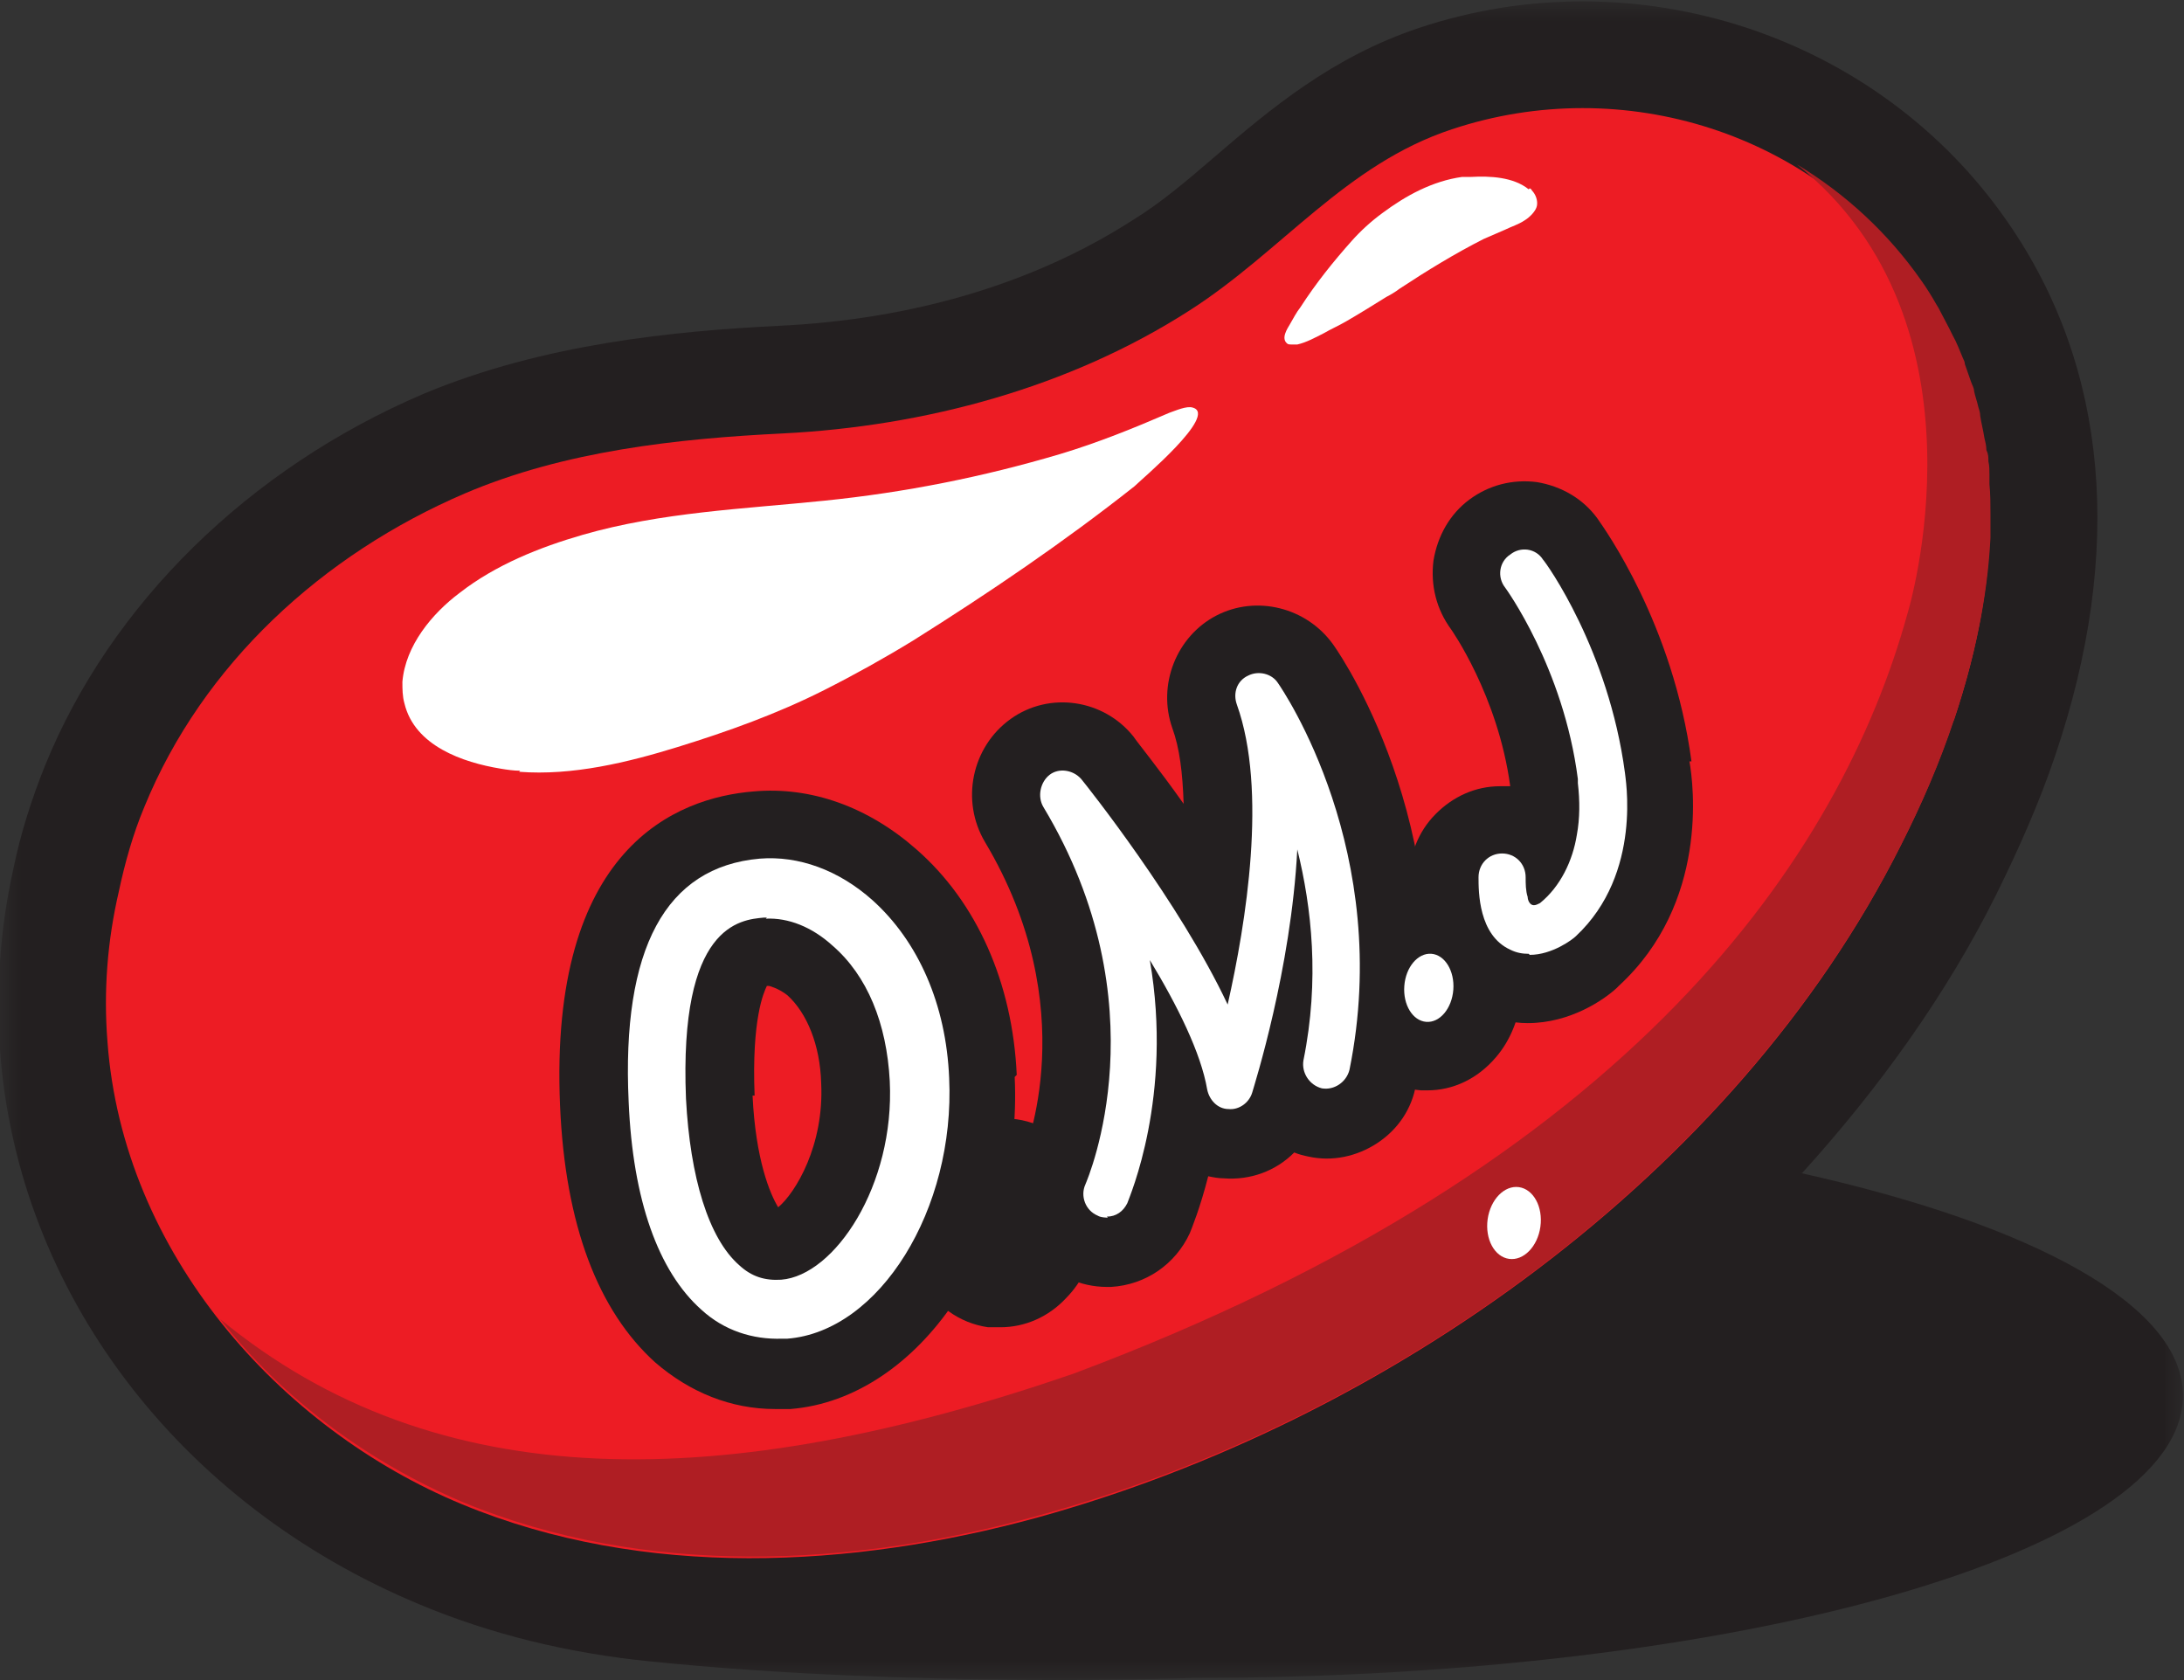 <svg width="52" height="40" viewBox="0 0 52 40" fill="none" xmlns="http://www.w3.org/2000/svg">
<rect x="0" y="0" width="52" height="40" fill="#333333" stroke="none"/>
<mask id="mask0_1023_13948" style="mask-type:luminance" maskUnits="userSpaceOnUse" x="0" y="0" width="52" height="40">
<path d="M52 0H0V40H52V0Z" fill="white"/>
</mask>
<g mask="url(#mask0_1023_13948)">
<g style="mix-blend-mode:luminosity">
<path d="M42.907 27.93C44.76 25.886 46.344 23.669 47.514 21.329C48.075 20.196 48.563 19.088 48.928 18.004C50.586 13.127 50.196 8.743 47.807 5.295C44.735 0.836 38.957 -1.06 33.789 0.664C31.717 1.354 30.23 2.61 28.938 3.718C28.279 4.285 27.646 4.827 26.963 5.245C24.623 6.748 21.722 7.61 18.528 7.758C16.09 7.881 12.945 8.176 10.069 9.383C5.924 11.157 2.633 14.383 1.073 18.226C0.756 19.014 0.488 19.851 0.317 20.689C6.31511e-05 22.117 -0.097 23.57 6.31362e-05 24.999C0.415 30.738 4.242 35.812 9.995 38.201C11.702 38.915 13.53 39.359 15.481 39.556C21.77 40.196 28.401 39.95 28.401 39.95C41.42 39.95 51.976 36.945 51.976 33.226C51.976 31.083 48.416 29.162 42.882 27.93H42.907Z" fill="#231F20"/>
<path d="M46.514 17.142C46.173 18.177 45.734 19.186 45.247 20.147C41.297 28.004 32.984 33.842 24.695 36.132C20.283 37.339 15.334 37.61 10.995 35.812C6.655 34.014 2.925 29.827 2.559 24.802C2.462 23.595 2.559 22.388 2.828 21.231C2.974 20.541 3.169 19.851 3.437 19.211C4.827 15.812 7.679 13.201 11.068 11.748C13.432 10.738 16.114 10.443 18.649 10.319C22.014 10.147 25.451 9.236 28.328 7.388C30.522 5.984 32.033 3.915 34.569 3.078C38.64 1.723 43.223 3.152 45.71 6.748C47.904 9.925 47.685 13.694 46.514 17.167V17.142Z" fill="#ED1C24"/>
<path d="M36.422 4.483C36.422 4.483 36.471 4.508 36.471 4.532C36.569 4.631 36.617 4.779 36.593 4.902C36.569 5.025 36.422 5.173 36.3 5.247C36.154 5.345 35.984 5.395 35.837 5.468C35.667 5.542 35.496 5.616 35.325 5.69C34.643 6.035 33.96 6.454 33.326 6.872C33.229 6.946 33.107 7.02 33.009 7.069C32.692 7.266 32.376 7.464 32.034 7.661C31.864 7.759 31.693 7.833 31.522 7.932C31.327 8.03 31.108 8.153 30.888 8.202C30.84 8.202 30.791 8.202 30.742 8.202C30.718 8.202 30.669 8.202 30.645 8.178C30.498 8.055 30.645 7.833 30.718 7.71C30.791 7.587 30.864 7.439 30.962 7.316C31.327 6.749 31.742 6.232 32.181 5.739C32.4 5.493 32.644 5.271 32.912 5.074C33.473 4.656 34.106 4.311 34.813 4.212C34.886 4.212 34.96 4.212 35.033 4.212C35.472 4.188 36.032 4.212 36.398 4.508L36.422 4.483Z" fill="white"/>
<path d="M12.385 18.35C12.238 18.35 12.068 18.326 11.921 18.301C11.019 18.153 9.874 17.759 9.63 16.749C9.581 16.577 9.581 16.404 9.581 16.232C9.654 15.37 10.288 14.606 10.946 14.114C11.8 13.449 12.848 13.03 13.872 12.734C15.749 12.193 17.699 12.119 19.625 11.921C21.551 11.725 23.404 11.355 25.232 10.813C26.134 10.542 26.988 10.197 27.841 9.828C27.987 9.779 28.255 9.656 28.401 9.705C29.011 9.877 27.158 11.429 27.012 11.577C25.33 12.907 23.55 14.114 21.746 15.247C21.064 15.665 20.357 16.059 19.625 16.429C18.504 16.995 17.334 17.414 16.139 17.784C14.944 18.153 13.628 18.473 12.36 18.375L12.385 18.35Z" fill="white"/>
<path d="M47.392 12.783C47.392 12.635 47.392 12.512 47.392 12.364C47.392 12.315 47.392 12.29 47.392 12.241C47.392 11.995 47.392 11.773 47.368 11.527C47.368 11.453 47.368 11.379 47.368 11.305C47.368 11.207 47.368 11.084 47.343 10.985C47.343 10.886 47.343 10.813 47.295 10.714C47.295 10.616 47.27 10.517 47.246 10.418C47.221 10.246 47.173 10.074 47.148 9.901C47.148 9.827 47.124 9.753 47.1 9.68C47.075 9.556 47.026 9.433 47.002 9.31C47.002 9.236 46.953 9.162 46.929 9.088C46.88 8.941 46.831 8.817 46.783 8.67C46.783 8.62 46.758 8.571 46.734 8.522C46.661 8.35 46.588 8.152 46.49 7.98C46.466 7.931 46.441 7.882 46.417 7.832C46.344 7.684 46.271 7.561 46.198 7.414C46.173 7.364 46.149 7.315 46.1 7.241C46.003 7.069 45.881 6.872 45.759 6.699C44.954 5.542 43.93 4.606 42.785 3.916C47.538 7.709 45.417 14.606 45.417 14.606C43.833 20.345 38.908 27.709 25.549 32.709C17.236 35.566 10.409 35.665 5.241 31.404C6.728 33.3 8.752 34.803 11.019 35.763C15.358 37.561 20.307 37.315 24.72 36.084C33.033 33.818 41.322 27.955 45.271 20.098C45.759 19.138 46.198 18.128 46.539 17.093C47.002 15.689 47.319 14.261 47.392 12.808C47.392 12.758 47.392 12.734 47.392 12.684V12.783Z" fill="#AF1E23"/>
<path d="M40.273 18.128C39.835 14.852 38.201 12.586 38.031 12.34C37.689 11.872 37.177 11.576 36.592 11.478C36.007 11.404 35.446 11.552 34.983 11.896C34.52 12.241 34.227 12.758 34.13 13.35C34.057 13.941 34.203 14.507 34.544 14.975C34.544 14.975 35.666 16.552 35.958 18.719C35.91 18.719 35.861 18.719 35.788 18.719C35.788 18.719 35.739 18.719 35.715 18.719C35.13 18.719 34.593 18.965 34.179 19.384C33.764 19.803 33.545 20.369 33.569 20.936C33.594 22.931 34.52 23.768 35.276 24.113C35.617 24.261 35.983 24.359 36.373 24.359C37.397 24.359 38.201 23.793 38.494 23.522C38.494 23.522 38.518 23.497 38.542 23.473C40.688 21.502 40.322 18.67 40.225 18.128H40.273Z" fill="#231F20"/>
<path d="M34.203 21.083C32.96 20.985 31.936 21.995 31.814 23.349C31.716 24.729 32.594 25.861 33.837 25.96C33.886 25.96 33.935 25.96 33.984 25.96C34.593 25.96 35.178 25.689 35.617 25.172C35.958 24.778 36.178 24.236 36.227 23.669C36.324 22.29 35.447 21.157 34.203 21.059V21.083Z" fill="#231F20"/>
<path d="M36.398 22.709C36.251 22.709 36.105 22.685 35.959 22.611C35.203 22.266 35.203 21.231 35.203 20.887C35.203 20.566 35.447 20.32 35.764 20.32C36.081 20.32 36.325 20.566 36.325 20.887C36.325 21.034 36.325 21.207 36.373 21.355C36.373 21.428 36.422 21.552 36.52 21.552C36.568 21.552 36.617 21.527 36.666 21.502C37.153 21.108 37.446 20.492 37.544 19.877C37.617 19.483 37.617 19.064 37.568 18.645C37.568 18.621 37.568 18.571 37.568 18.547C37.227 15.887 35.837 13.99 35.837 13.99C35.642 13.744 35.691 13.374 35.959 13.202C36.203 13.005 36.568 13.054 36.739 13.325C36.812 13.399 38.299 15.468 38.689 18.399C38.689 18.473 39.128 20.788 37.519 22.291C37.446 22.364 36.958 22.734 36.422 22.734L36.398 22.709Z" fill="white"/>
<path d="M24.208 25.592C24.11 23.399 23.257 21.478 21.819 20.222C20.673 19.212 19.308 18.72 17.942 18.843C16.114 18.991 13.067 20.173 13.335 26.331C13.457 29.163 14.237 31.207 15.602 32.439C16.431 33.153 17.406 33.547 18.454 33.547C18.528 33.547 18.601 33.547 18.674 33.547C18.723 33.547 18.771 33.547 18.82 33.547C21.892 33.301 24.354 29.656 24.159 25.641L24.208 25.592ZM17.967 26.084C17.894 24.262 18.186 23.621 18.259 23.473H18.308C18.308 23.473 18.528 23.523 18.747 23.695C19.21 24.114 19.527 24.877 19.552 25.789C19.625 27.266 18.942 28.399 18.528 28.744C18.333 28.424 17.991 27.611 17.918 26.084H17.967Z" fill="#231F20"/>
<path d="M25.818 27.807C25.476 27.167 24.891 26.748 24.209 26.649C22.965 26.477 21.844 27.413 21.649 28.817C21.576 29.383 21.649 29.974 21.917 30.442C22.258 31.083 22.843 31.502 23.526 31.6C23.623 31.6 23.721 31.6 23.819 31.6C24.404 31.6 24.964 31.354 25.379 30.91C25.769 30.516 26.013 29.999 26.086 29.408C26.159 28.841 26.086 28.25 25.818 27.782V27.807Z" fill="#231F20"/>
<path d="M18.625 31.872C17.918 31.897 17.235 31.675 16.699 31.182C15.675 30.271 15.066 28.572 14.968 26.232C14.797 22.586 15.846 20.64 18.089 20.443C19.015 20.369 19.966 20.714 20.77 21.429C21.867 22.414 22.526 23.916 22.599 25.665C22.745 28.793 20.941 31.7 18.747 31.872C18.723 31.872 18.674 31.872 18.649 31.872H18.625ZM18.259 21.847C18.259 21.847 18.21 21.847 18.186 21.847C17.625 21.897 16.163 22.02 16.333 26.158C16.431 28.03 16.87 29.483 17.601 30.123C17.894 30.394 18.21 30.493 18.601 30.468C19.868 30.369 21.307 28.227 21.185 25.739C21.112 24.36 20.648 23.227 19.82 22.512C19.332 22.069 18.771 21.847 18.235 21.872L18.259 21.847Z" fill="white"/>
<path d="M31.742 15.345C31.108 14.458 29.913 14.163 28.962 14.655C28.012 15.148 27.549 16.305 27.914 17.34C28.085 17.808 28.158 18.399 28.182 19.138C27.573 18.276 27.085 17.685 26.988 17.537C26.281 16.65 24.989 16.453 24.062 17.118C23.136 17.783 22.868 19.064 23.453 20.049C25.818 24.015 24.404 27.389 24.355 27.537C23.867 28.645 24.355 29.951 25.452 30.444C25.72 30.567 26.037 30.64 26.354 30.64C26.378 30.64 26.427 30.64 26.451 30.64C27.28 30.591 27.987 30.099 28.329 29.36C28.377 29.237 28.572 28.769 28.767 28.005C28.889 28.03 29.011 28.054 29.133 28.054C29.767 28.104 30.376 27.882 30.815 27.439C30.937 27.488 31.035 27.512 31.157 27.537C31.717 27.66 32.302 27.537 32.79 27.217C33.278 26.897 33.619 26.404 33.716 25.813C34.862 20.049 32.059 15.788 31.742 15.345Z" fill="#231F20"/>
<path d="M26.378 28.991C26.378 28.991 26.207 28.991 26.134 28.942C25.841 28.819 25.719 28.474 25.841 28.203C25.914 28.03 27.67 23.917 24.842 19.213C24.695 18.966 24.769 18.622 24.988 18.449C25.207 18.277 25.549 18.326 25.744 18.548C25.866 18.696 28.084 21.479 29.23 23.917C29.669 21.971 30.181 18.819 29.449 16.774C29.352 16.503 29.449 16.208 29.718 16.085C29.961 15.962 30.278 16.035 30.424 16.257C30.546 16.43 33.179 20.297 32.131 25.469C32.058 25.765 31.765 25.962 31.473 25.912C31.18 25.838 30.985 25.543 31.034 25.247C31.424 23.326 31.229 21.602 30.888 20.223C30.741 23.08 29.864 25.838 29.815 26.011C29.742 26.257 29.498 26.43 29.254 26.405C28.986 26.405 28.791 26.183 28.742 25.937C28.596 25.075 28.035 23.942 27.377 22.858C27.938 26.109 26.89 28.498 26.841 28.646C26.743 28.843 26.573 28.966 26.353 28.966L26.378 28.991Z" fill="white"/>
<path d="M36.676 29.207C36.741 28.735 36.513 28.314 36.166 28.264C35.82 28.215 35.486 28.558 35.42 29.029C35.355 29.501 35.583 29.923 35.93 29.972C36.276 30.021 36.611 29.678 36.676 29.207Z" fill="white"/>
<path d="M34.603 23.563C34.636 23.116 34.402 22.733 34.08 22.708C33.758 22.684 33.469 23.027 33.436 23.474C33.402 23.922 33.636 24.305 33.959 24.329C34.281 24.354 34.569 24.011 34.603 23.563Z" fill="white"/>
</g>
</g>
</svg>

